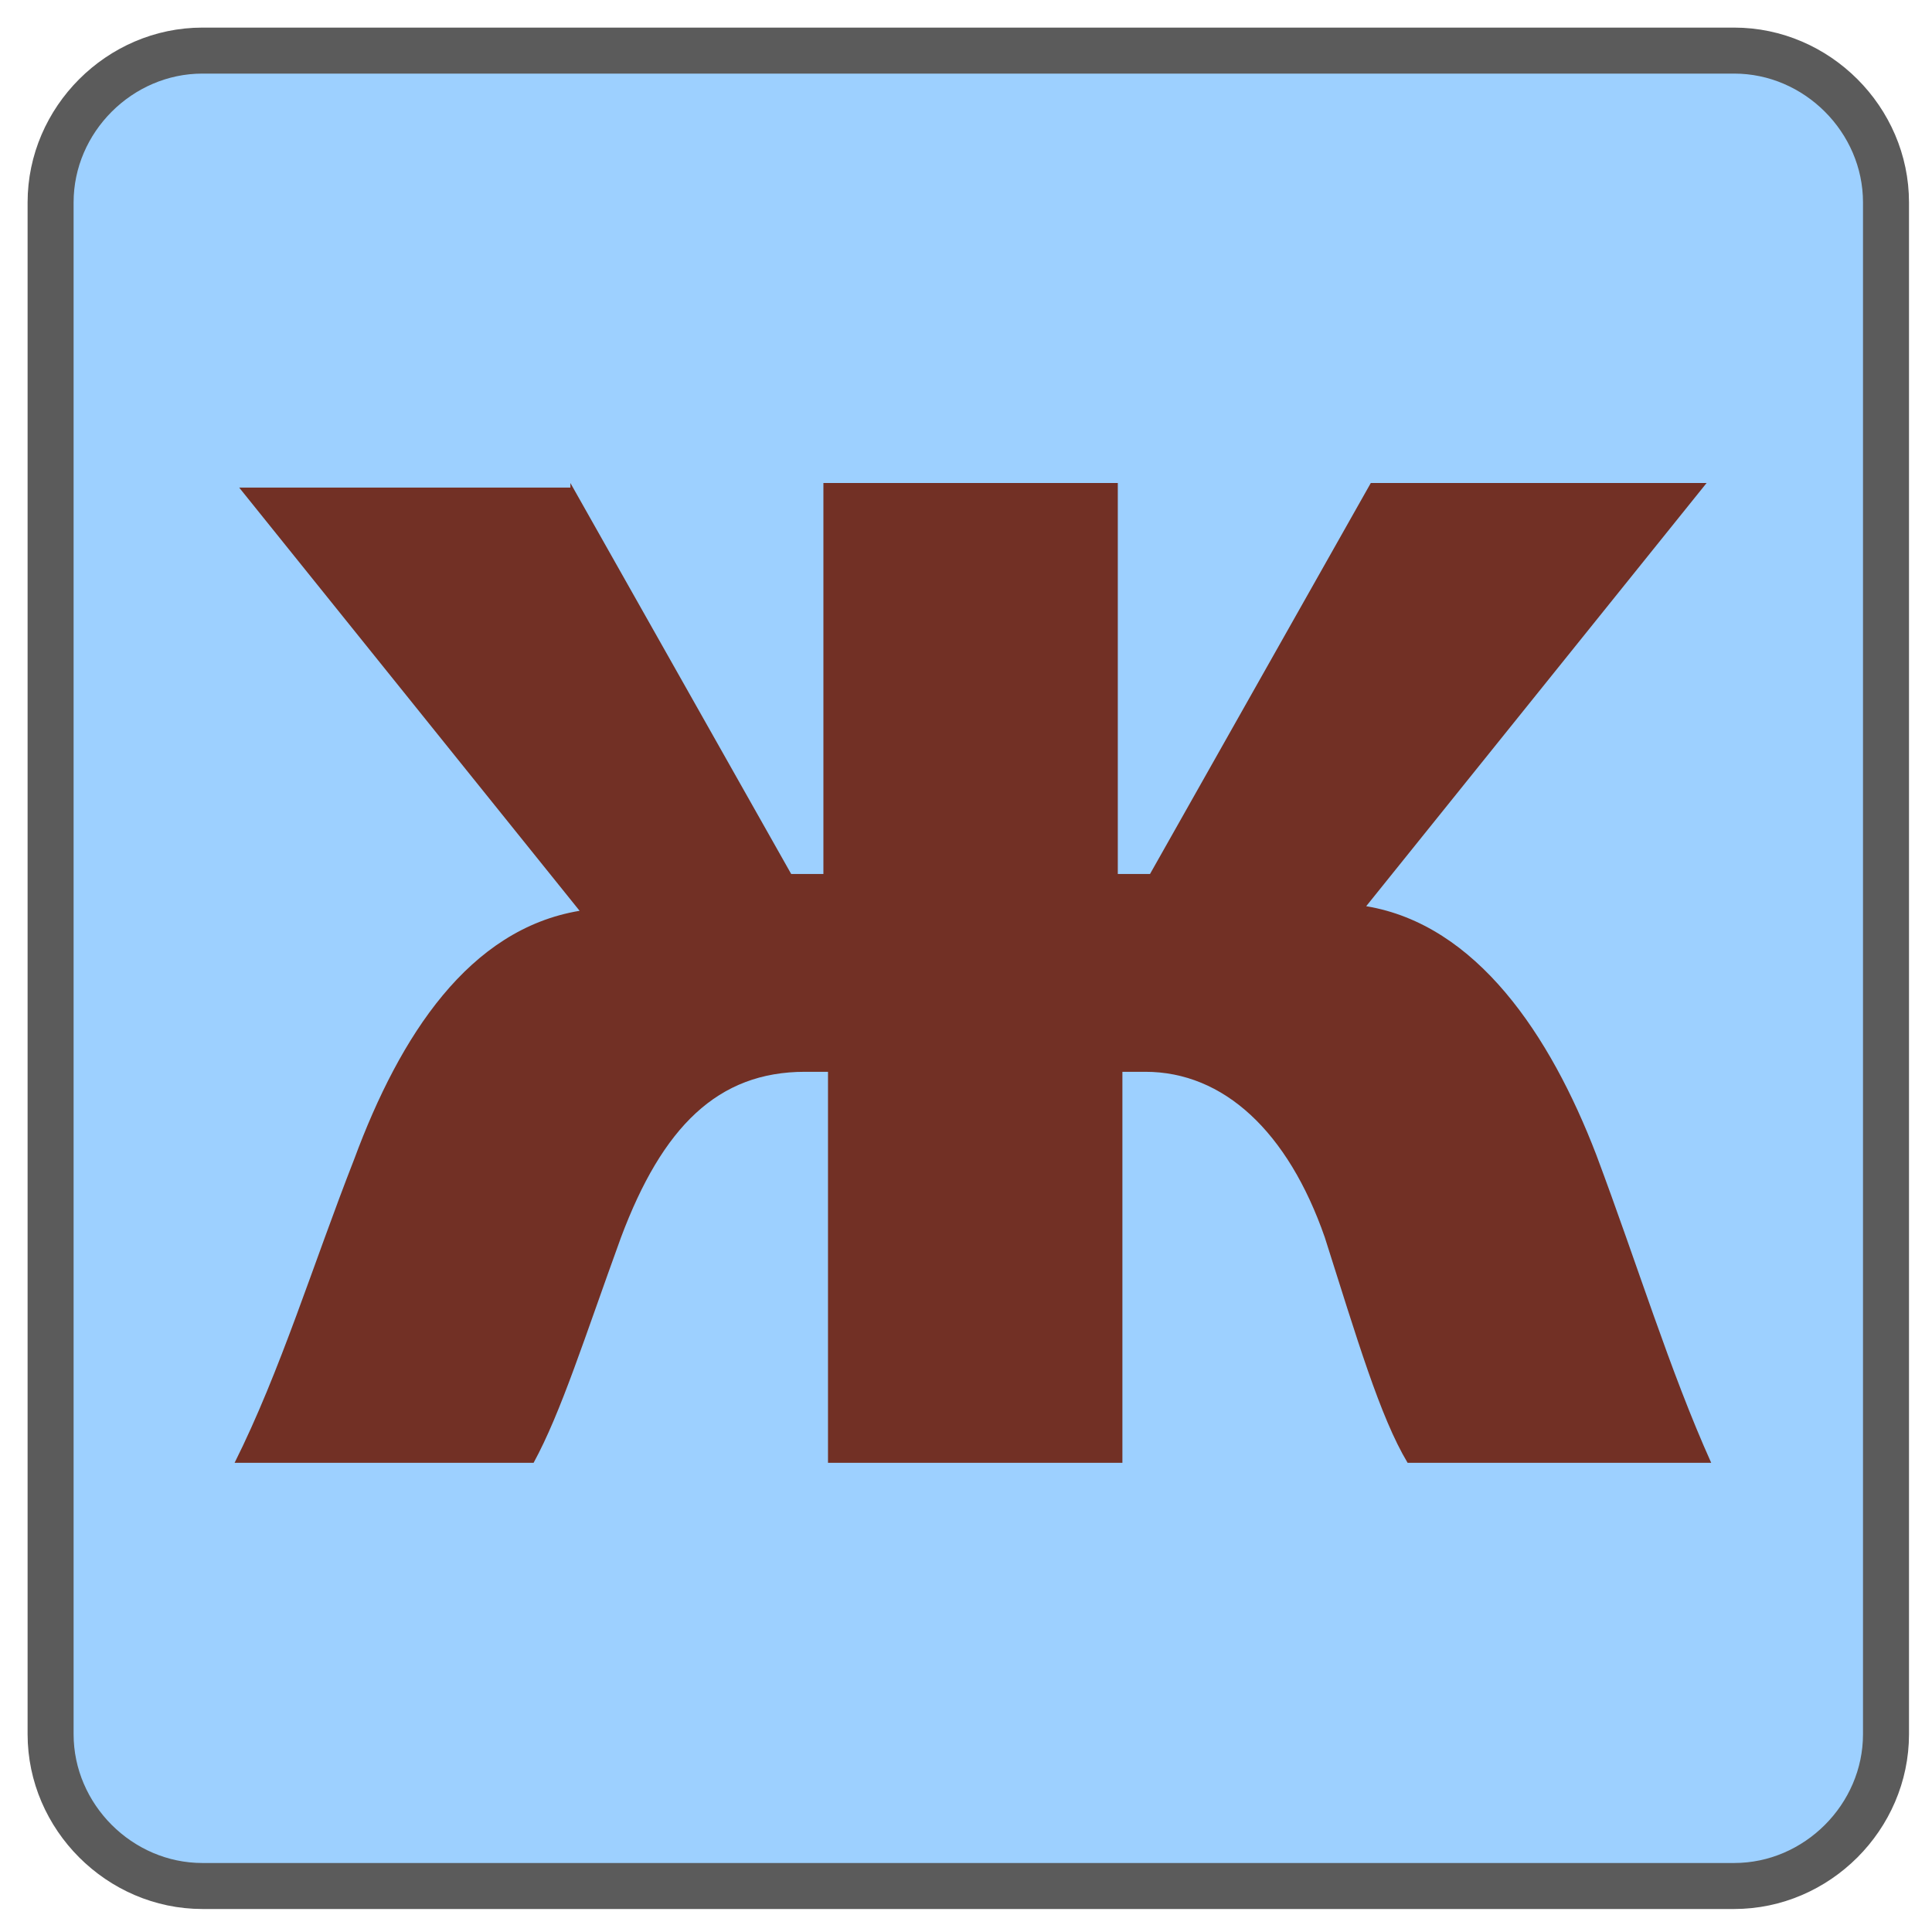 <?xml version="1.0" encoding="utf-8"?>
<!-- Generator: Adobe Illustrator 19.0.0, SVG Export Plug-In . SVG Version: 6.00 Build 0)  -->
<svg version="1.1" id="Germany" xmlns="http://www.w3.org/2000/svg" xmlns:xlink="http://www.w3.org/1999/xlink" x="0px" y="0px"
	 viewBox="-128 130 42 42" style="enable-background:new -128 130 42 42;" xml:space="preserve">
<style type="text/css">
	.st0{fill:#9DD0FF;stroke:#5B5B5B;stroke-miterlimit:10;}
	.st1{fill:#723025;}
</style>
<path class="st0" d="M-87,167.7c0,1.8-1.5,3.3-3.3,3.3h-33.3c-1.8,0-3.3-1.5-3.3-3.3v-33.3c0-1.8,1.5-3.3,3.3-3.3h33.3
	c1.8,0,3.3,1.5,3.3,3.3V167.7L-87,167.7z"/>
<g>
	<path class="st1" d="M-115.6,140.5l4.8,8.5h0.7v-8.5h6.4v8.5h0.7l4.8-8.5h7.3l-7.4,9.2c2.4,0.4,4,2.8,5,5.4
		c0.9,2.4,1.6,4.7,2.5,6.7h-6.6c-0.6-1-1.1-2.7-1.8-4.9c-0.8-2.3-2.2-3.6-3.9-3.6h-0.5v8.5h-6.4v-8.5h-0.5c-1.9,0-3.1,1.2-4,3.6
		c-0.8,2.2-1.3,3.8-1.9,4.9h-6.5c1-2,1.7-4.3,2.6-6.6c1-2.7,2.5-5,4.9-5.4l-7.4-9.2H-115.6z"/>
</g>
</svg>
